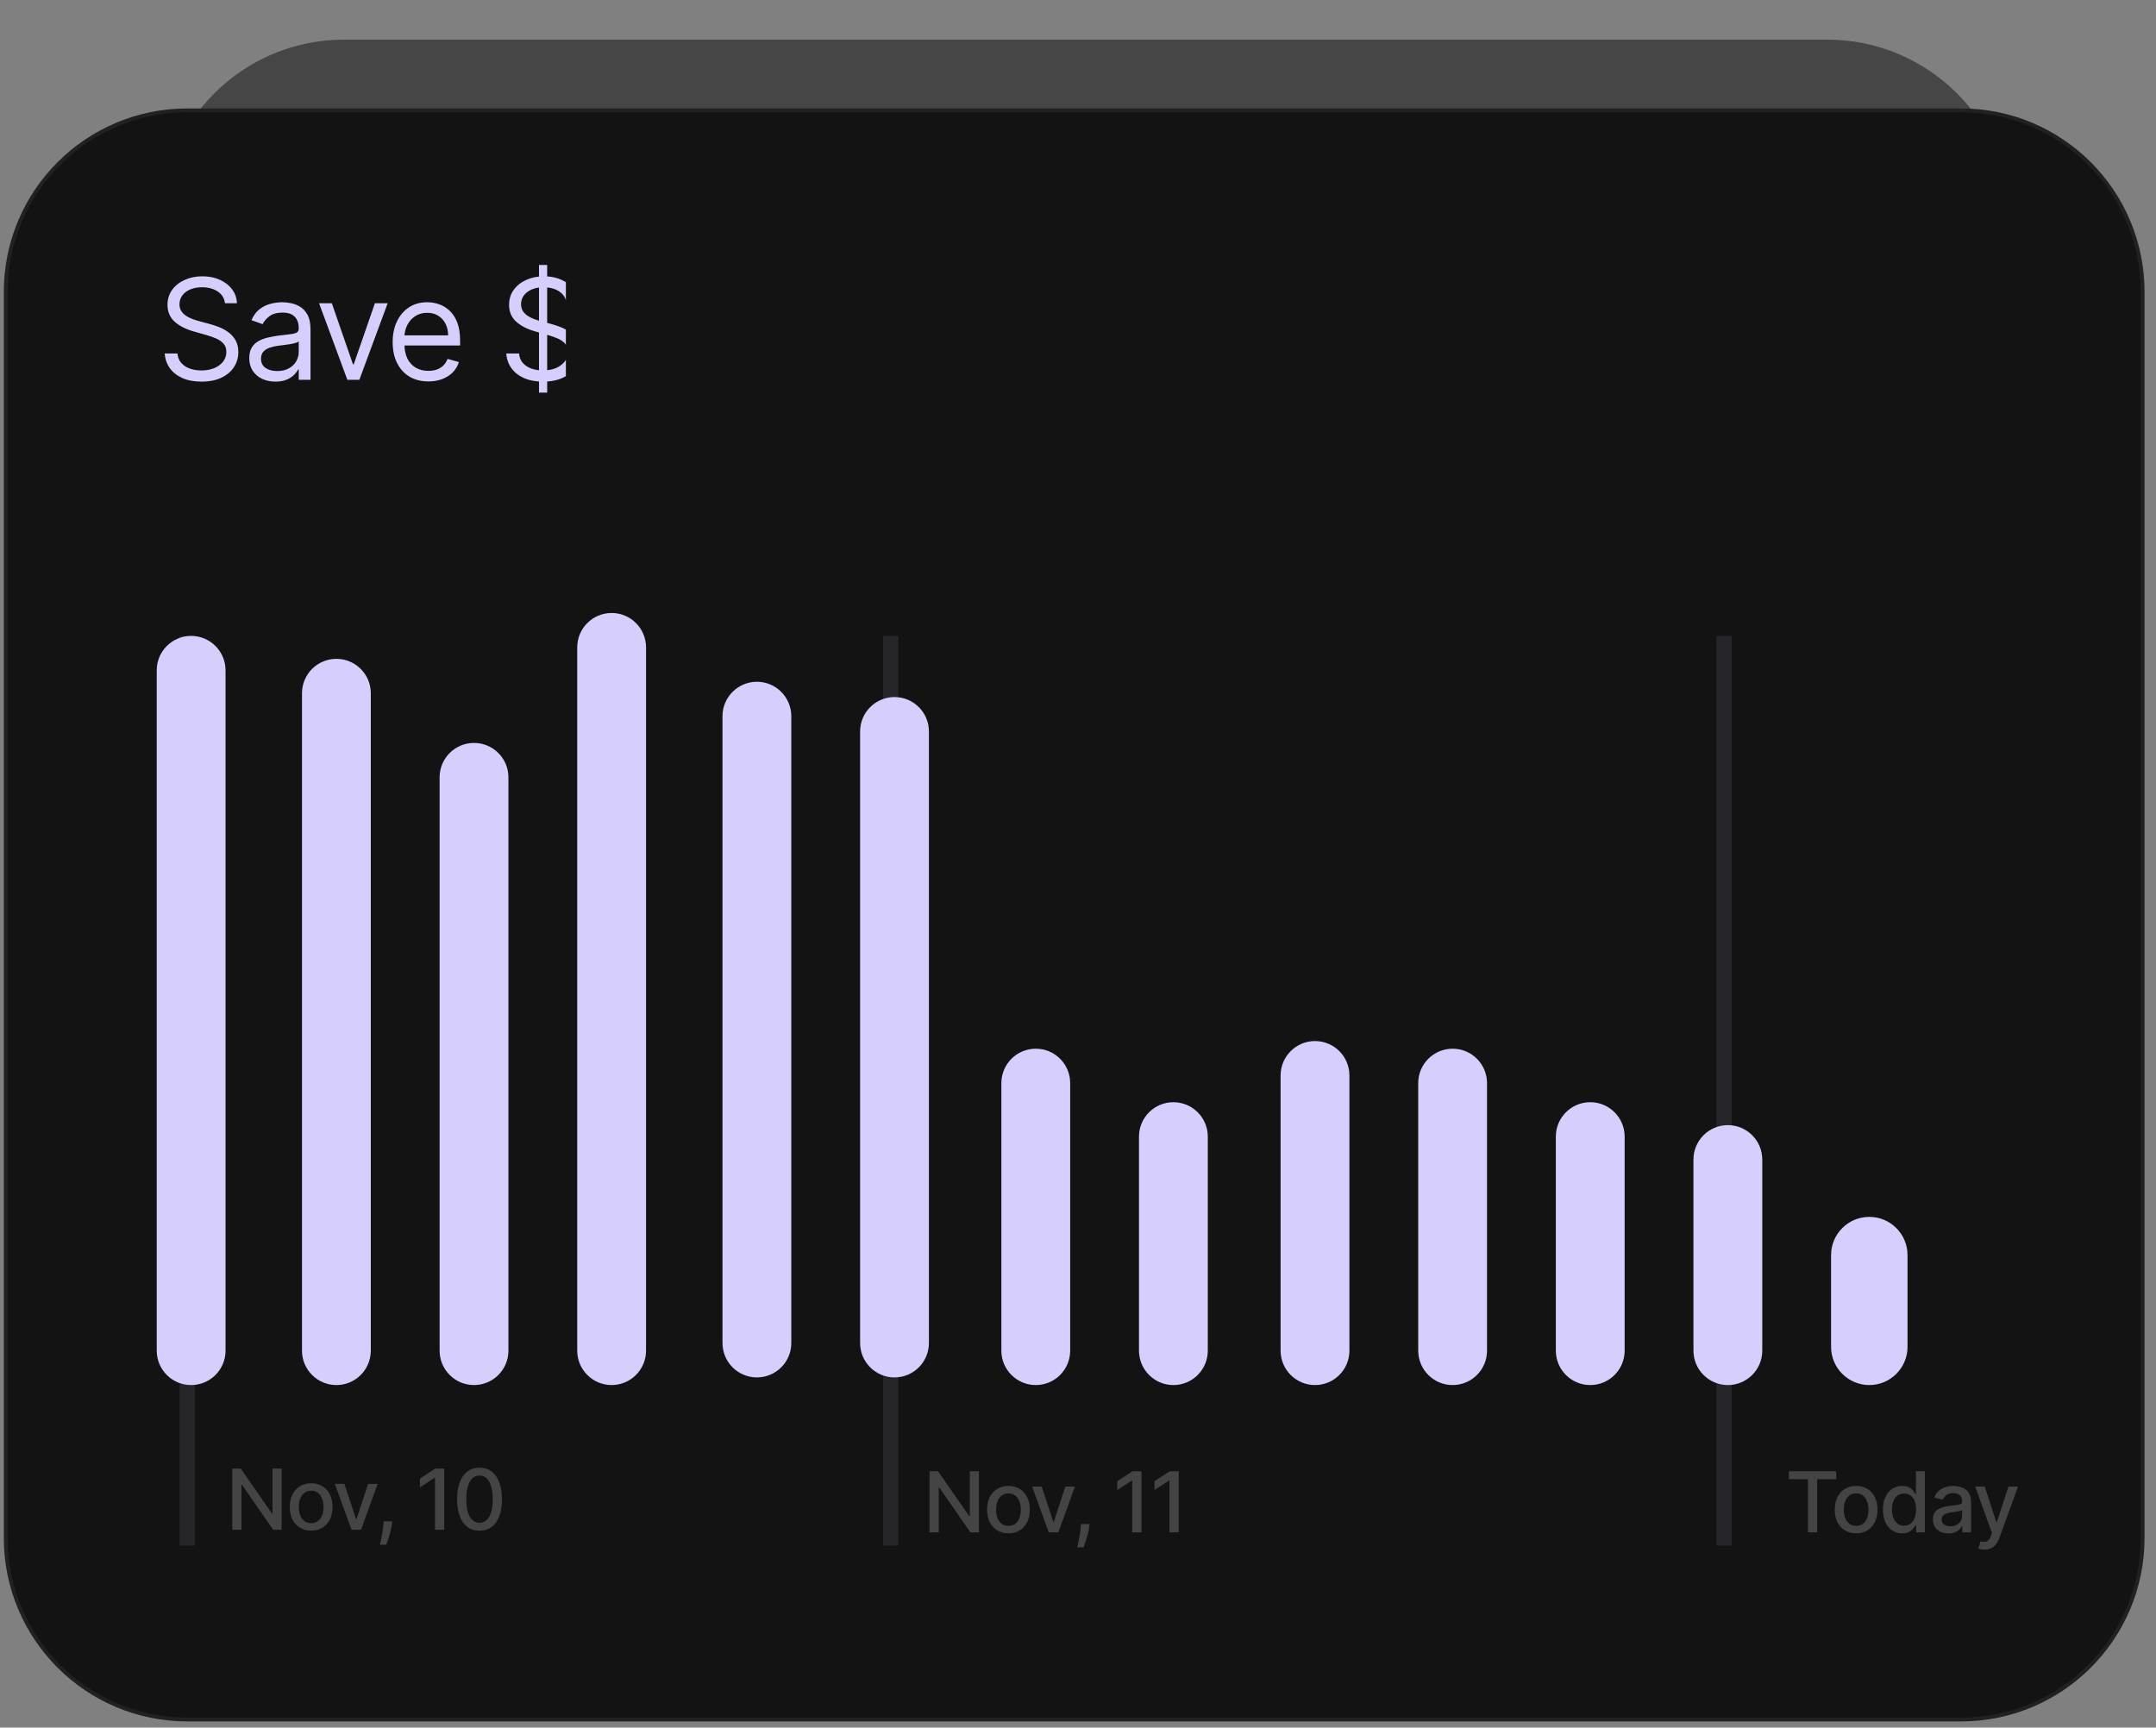 <svg width="282" height="226" viewBox="0 0 282 226" fill="none" xmlns="http://www.w3.org/2000/svg">
<rect x="0" y="0" width="282" height="226" fill="#808080" stroke="none"/>
<g clip-path="url(#clip0_0_615)">
<g opacity="0.6">
<path d="M21 29.188C21 15.933 31.745 5.188 45 5.188H239C252.255 5.188 263 15.933 263 29.188V164.188C263 177.442 252.255 188.188 239 188.188H45C31.745 188.188 21 177.442 21 164.188V29.188Z" fill="#131313" fill-opacity="0.89"/>
</g>
<g clip-path="url(#clip1_0_615)">
<path d="M0.5 38.188C0.5 24.933 11.245 14.188 24.5 14.188H256.5C269.755 14.188 280.5 24.933 280.5 38.188V201.188C280.5 214.442 269.755 225.188 256.5 225.188H24.5C11.245 225.188 0.5 214.442 0.5 201.188V38.188Z" fill="#131313"/>
<g clip-path="url(#clip2_0_615)">
<path d="M29.424 39.667C29.346 39.007 29.028 38.493 28.472 38.128C27.915 37.763 27.232 37.58 26.423 37.58C25.832 37.58 25.314 37.676 24.871 37.867C24.431 38.058 24.088 38.322 23.84 38.656C23.596 38.991 23.475 39.372 23.475 39.798C23.475 40.155 23.559 40.461 23.729 40.718C23.903 40.97 24.125 41.181 24.395 41.35C24.664 41.516 24.947 41.653 25.242 41.761C25.538 41.866 25.81 41.951 26.058 42.016L27.415 42.381C27.763 42.473 28.15 42.599 28.576 42.76C29.007 42.92 29.418 43.14 29.809 43.419C30.205 43.693 30.531 44.045 30.788 44.475C31.044 44.906 31.172 45.434 31.172 46.06C31.172 46.782 30.983 47.435 30.605 48.017C30.231 48.6 29.683 49.063 28.961 49.407C28.243 49.751 27.371 49.922 26.345 49.922C25.388 49.922 24.56 49.768 23.86 49.459C23.164 49.15 22.616 48.72 22.216 48.167C21.82 47.615 21.596 46.974 21.544 46.243H23.214C23.257 46.748 23.427 47.165 23.723 47.496C24.023 47.822 24.401 48.065 24.858 48.226C25.319 48.383 25.814 48.461 26.345 48.461C26.963 48.461 27.517 48.361 28.009 48.161C28.5 47.957 28.889 47.674 29.176 47.313C29.463 46.948 29.607 46.522 29.607 46.034C29.607 45.591 29.483 45.23 29.235 44.952C28.987 44.673 28.661 44.447 28.256 44.273C27.852 44.099 27.415 43.947 26.945 43.816L25.301 43.347C24.258 43.047 23.431 42.618 22.822 42.062C22.213 41.505 21.909 40.776 21.909 39.876C21.909 39.128 22.111 38.476 22.516 37.919C22.924 37.358 23.473 36.923 24.16 36.614C24.851 36.301 25.623 36.145 26.476 36.145C27.337 36.145 28.102 36.299 28.772 36.608C29.442 36.912 29.972 37.33 30.363 37.861C30.759 38.391 30.968 38.993 30.99 39.667H29.424ZM36.021 49.922C35.386 49.922 34.81 49.803 34.292 49.564C33.775 49.32 33.364 48.97 33.059 48.513C32.755 48.052 32.603 47.496 32.603 46.843C32.603 46.269 32.716 45.804 32.942 45.447C33.168 45.086 33.47 44.804 33.849 44.599C34.227 44.395 34.645 44.243 35.101 44.143C35.562 44.038 36.025 43.956 36.491 43.895C37.1 43.816 37.593 43.758 37.971 43.719C38.354 43.675 38.633 43.603 38.806 43.503C38.985 43.403 39.074 43.229 39.074 42.981V42.929C39.074 42.286 38.898 41.785 38.546 41.429C38.198 41.072 37.669 40.894 36.96 40.894C36.225 40.894 35.649 41.055 35.232 41.377C34.814 41.699 34.521 42.042 34.351 42.407L32.89 41.886C33.151 41.277 33.499 40.803 33.934 40.463C34.373 40.12 34.851 39.881 35.369 39.746C35.891 39.607 36.404 39.537 36.908 39.537C37.23 39.537 37.6 39.576 38.017 39.654C38.439 39.728 38.846 39.883 39.237 40.118C39.633 40.352 39.961 40.707 40.222 41.181C40.483 41.655 40.614 42.29 40.614 43.086V49.688H39.074V48.331H38.996C38.891 48.548 38.717 48.781 38.474 49.029C38.23 49.276 37.906 49.487 37.502 49.661C37.097 49.835 36.604 49.922 36.021 49.922ZM36.256 48.539C36.865 48.539 37.378 48.42 37.795 48.181C38.217 47.941 38.535 47.633 38.748 47.254C38.965 46.876 39.074 46.478 39.074 46.06V44.651C39.009 44.73 38.865 44.801 38.643 44.867C38.426 44.928 38.174 44.982 37.887 45.03C37.604 45.073 37.328 45.112 37.058 45.147C36.793 45.178 36.578 45.204 36.412 45.225C36.012 45.278 35.638 45.362 35.29 45.48C34.947 45.593 34.669 45.765 34.455 45.995C34.247 46.221 34.142 46.53 34.142 46.922C34.142 47.456 34.34 47.861 34.736 48.135C35.136 48.405 35.643 48.539 36.256 48.539ZM50.707 39.667L47.002 49.688H45.436L41.731 39.667H43.401L46.167 47.652H46.271L49.037 39.667H50.707ZM56.03 49.896C55.065 49.896 54.232 49.683 53.532 49.257C52.836 48.826 52.299 48.226 51.92 47.456C51.547 46.682 51.359 45.782 51.359 44.756C51.359 43.729 51.547 42.825 51.92 42.042C52.299 41.255 52.825 40.642 53.499 40.202C54.178 39.759 54.969 39.537 55.874 39.537C56.396 39.537 56.911 39.624 57.42 39.798C57.929 39.972 58.392 40.255 58.809 40.646C59.227 41.033 59.559 41.546 59.807 42.185C60.055 42.825 60.179 43.612 60.179 44.547V45.199H52.456V43.869H58.614C58.614 43.303 58.501 42.799 58.274 42.355C58.053 41.912 57.735 41.562 57.322 41.305C56.913 41.048 56.43 40.92 55.874 40.92C55.261 40.92 54.73 41.072 54.282 41.377C53.838 41.677 53.497 42.068 53.258 42.551C53.019 43.034 52.899 43.551 52.899 44.103V44.991C52.899 45.747 53.029 46.389 53.291 46.915C53.556 47.437 53.923 47.835 54.393 48.109C54.863 48.379 55.408 48.513 56.03 48.513C56.435 48.513 56.8 48.457 57.126 48.344C57.457 48.226 57.742 48.052 57.981 47.822C58.22 47.587 58.405 47.296 58.535 46.948L60.023 47.365C59.866 47.87 59.603 48.313 59.233 48.696C58.864 49.074 58.407 49.37 57.863 49.583C57.32 49.792 56.709 49.896 56.03 49.896ZM70.499 51.358V34.657H71.569V51.358H70.499ZM74.1 39.667C74.022 39.007 73.705 38.493 73.148 38.128C72.591 37.763 71.909 37.58 71.1 37.58C70.508 37.58 69.991 37.676 69.547 37.867C69.108 38.058 68.764 38.322 68.516 38.656C68.273 38.991 68.151 39.372 68.151 39.798C68.151 40.155 68.236 40.461 68.406 40.718C68.579 40.97 68.801 41.181 69.071 41.35C69.341 41.516 69.623 41.653 69.919 41.761C70.215 41.866 70.487 41.951 70.734 42.016L72.091 42.381C72.439 42.473 72.826 42.599 73.252 42.76C73.683 42.92 74.094 43.14 74.485 43.419C74.881 43.693 75.207 44.045 75.464 44.475C75.721 44.906 75.849 45.434 75.849 46.06C75.849 46.782 75.66 47.435 75.281 48.017C74.907 48.6 74.359 49.063 73.637 49.407C72.92 49.751 72.048 49.922 71.021 49.922C70.065 49.922 69.236 49.768 68.536 49.459C67.84 49.15 67.292 48.72 66.892 48.167C66.496 47.615 66.272 46.974 66.22 46.243H67.89C67.934 46.748 68.103 47.165 68.399 47.496C68.699 47.822 69.077 48.065 69.534 48.226C69.995 48.383 70.491 48.461 71.021 48.461C71.639 48.461 72.194 48.361 72.685 48.161C73.176 47.957 73.566 47.674 73.853 47.313C74.14 46.948 74.283 46.522 74.283 46.034C74.283 45.591 74.159 45.23 73.911 44.952C73.663 44.673 73.337 44.447 72.933 44.273C72.528 44.099 72.091 43.947 71.622 43.816L69.978 43.347C68.934 43.047 68.108 42.618 67.499 42.062C66.89 41.505 66.585 40.776 66.585 39.876C66.585 39.128 66.788 38.476 67.192 37.919C67.601 37.358 68.149 36.923 68.836 36.614C69.528 36.301 70.299 36.145 71.152 36.145C72.013 36.145 72.778 36.299 73.448 36.608C74.118 36.912 74.648 37.33 75.04 37.861C75.436 38.391 75.644 38.993 75.666 39.667H74.1Z" fill="#D6CFFD"/>
</g>
<path d="M233.984 193.503V192.464H240.176V193.503H237.68V200.464H236.477V193.503H233.984ZM242.777 200.585C242.215 200.585 241.724 200.456 241.305 200.198C240.885 199.941 240.56 199.58 240.328 199.116C240.096 198.653 239.981 198.111 239.981 197.491C239.981 196.869 240.096 196.325 240.328 195.859C240.56 195.392 240.885 195.031 241.305 194.773C241.724 194.515 242.215 194.386 242.777 194.386C243.34 194.386 243.831 194.515 244.25 194.773C244.669 195.031 244.995 195.392 245.227 195.859C245.458 196.325 245.574 196.869 245.574 197.491C245.574 198.111 245.458 198.653 245.227 199.116C244.995 199.58 244.669 199.941 244.25 200.198C243.831 200.456 243.34 200.585 242.777 200.585ZM242.781 199.605C243.146 199.605 243.448 199.508 243.688 199.316C243.927 199.123 244.104 198.866 244.219 198.546C244.336 198.226 244.395 197.873 244.395 197.488C244.395 197.105 244.336 196.753 244.219 196.433C244.104 196.11 243.927 195.851 243.688 195.656C243.448 195.46 243.146 195.363 242.781 195.363C242.414 195.363 242.109 195.46 241.867 195.656C241.628 195.851 241.449 196.11 241.332 196.433C241.218 196.753 241.16 197.105 241.16 197.488C241.16 197.873 241.218 198.226 241.332 198.546C241.449 198.866 241.628 199.123 241.867 199.316C242.109 199.508 242.414 199.605 242.781 199.605ZM248.794 200.581C248.31 200.581 247.877 200.458 247.497 200.21C247.12 199.96 246.823 199.605 246.607 199.144C246.393 198.68 246.286 198.124 246.286 197.476C246.286 196.827 246.394 196.273 246.611 195.812C246.829 195.351 247.129 194.998 247.509 194.753C247.889 194.508 248.32 194.386 248.802 194.386C249.174 194.386 249.474 194.448 249.7 194.573C249.93 194.696 250.107 194.839 250.232 195.003C250.359 195.167 250.458 195.312 250.528 195.437H250.599V192.464H251.767V200.464H250.626V199.531H250.528C250.458 199.658 250.357 199.804 250.224 199.968C250.094 200.132 249.914 200.275 249.685 200.398C249.456 200.52 249.159 200.581 248.794 200.581ZM249.052 199.585C249.388 199.585 249.672 199.497 249.903 199.32C250.138 199.14 250.315 198.891 250.435 198.573C250.557 198.256 250.618 197.886 250.618 197.464C250.618 197.047 250.558 196.683 250.439 196.37C250.319 196.058 250.143 195.814 249.911 195.64C249.68 195.465 249.393 195.378 249.052 195.378C248.7 195.378 248.407 195.469 248.173 195.652C247.939 195.834 247.762 196.083 247.642 196.398C247.525 196.713 247.466 197.068 247.466 197.464C247.466 197.865 247.526 198.226 247.646 198.546C247.765 198.866 247.943 199.12 248.177 199.308C248.414 199.493 248.706 199.585 249.052 199.585ZM254.85 200.597C254.47 200.597 254.126 200.527 253.819 200.386C253.511 200.243 253.268 200.036 253.088 199.765C252.911 199.494 252.823 199.162 252.823 198.769C252.823 198.43 252.888 198.152 253.018 197.933C253.148 197.714 253.324 197.541 253.545 197.413C253.767 197.286 254.014 197.189 254.287 197.124C254.561 197.059 254.839 197.01 255.123 196.976C255.483 196.934 255.774 196.9 255.998 196.874C256.222 196.846 256.385 196.8 256.487 196.738C256.588 196.675 256.639 196.573 256.639 196.433V196.406C256.639 196.064 256.543 195.8 256.35 195.613C256.16 195.425 255.876 195.331 255.498 195.331C255.105 195.331 254.795 195.419 254.569 195.593C254.345 195.765 254.19 195.956 254.104 196.167L253.006 195.917C253.136 195.553 253.326 195.258 253.576 195.034C253.829 194.808 254.119 194.644 254.448 194.542C254.776 194.438 255.121 194.386 255.483 194.386C255.722 194.386 255.976 194.415 256.244 194.472C256.515 194.527 256.768 194.628 257.002 194.777C257.239 194.925 257.433 195.137 257.584 195.413C257.735 195.687 257.811 196.042 257.811 196.48V200.464H256.67V199.644H256.623C256.548 199.795 256.434 199.943 256.283 200.089C256.132 200.235 255.938 200.356 255.701 200.452C255.464 200.549 255.181 200.597 254.85 200.597ZM255.104 199.659C255.427 199.659 255.703 199.596 255.932 199.468C256.164 199.34 256.339 199.174 256.459 198.968C256.582 198.76 256.643 198.537 256.643 198.3V197.527C256.601 197.568 256.52 197.607 256.401 197.644C256.283 197.678 256.149 197.708 255.998 197.734C255.847 197.757 255.7 197.779 255.557 197.8C255.414 197.818 255.294 197.834 255.198 197.847C254.971 197.876 254.764 197.924 254.576 197.991C254.392 198.059 254.243 198.157 254.131 198.284C254.022 198.409 253.967 198.576 253.967 198.784C253.967 199.073 254.074 199.292 254.287 199.441C254.501 199.587 254.773 199.659 255.104 199.659ZM259.56 202.714C259.385 202.714 259.227 202.7 259.083 202.671C258.94 202.645 258.833 202.616 258.763 202.585L259.044 201.628C259.258 201.685 259.448 201.71 259.615 201.702C259.781 201.695 259.928 201.632 260.056 201.515C260.186 201.398 260.301 201.206 260.4 200.941L260.544 200.542L258.349 194.464H259.599L261.118 199.12H261.181L262.701 194.464H263.954L261.482 201.265C261.367 201.577 261.221 201.842 261.044 202.058C260.867 202.277 260.656 202.441 260.411 202.55C260.167 202.659 259.883 202.714 259.56 202.714Z" fill="white" fill-opacity="0.21"/>
<path d="M128.039 192.464V200.464H126.93L122.863 194.597H122.789V200.464H121.582V192.464H122.699L126.77 198.339H126.844V192.464H128.039ZM131.903 200.585C131.341 200.585 130.85 200.456 130.431 200.198C130.011 199.941 129.686 199.58 129.454 199.116C129.222 198.653 129.107 198.111 129.107 197.491C129.107 196.869 129.222 196.325 129.454 195.859C129.686 195.392 130.011 195.031 130.431 194.773C130.85 194.515 131.341 194.386 131.903 194.386C132.466 194.386 132.957 194.515 133.376 194.773C133.795 195.031 134.121 195.392 134.353 195.859C134.584 196.325 134.7 196.869 134.7 197.491C134.7 198.111 134.584 198.653 134.353 199.116C134.121 199.58 133.795 199.941 133.376 200.198C132.957 200.456 132.466 200.585 131.903 200.585ZM131.907 199.605C132.272 199.605 132.574 199.508 132.814 199.316C133.053 199.123 133.23 198.866 133.345 198.546C133.462 198.226 133.521 197.873 133.521 197.488C133.521 197.105 133.462 196.753 133.345 196.433C133.23 196.11 133.053 195.851 132.814 195.656C132.574 195.46 132.272 195.363 131.907 195.363C131.54 195.363 131.235 195.46 130.993 195.656C130.754 195.851 130.575 196.11 130.458 196.433C130.344 196.753 130.286 197.105 130.286 197.488C130.286 197.873 130.344 198.226 130.458 198.546C130.575 198.866 130.754 199.123 130.993 199.316C131.235 199.508 131.54 199.605 131.907 199.605ZM140.603 194.464L138.427 200.464H137.177L134.997 194.464H136.251L137.771 199.081H137.833L139.349 194.464H140.603ZM142.514 199.37L142.455 199.796C142.416 200.109 142.35 200.434 142.256 200.773C142.165 201.114 142.07 201.43 141.971 201.722C141.875 202.014 141.795 202.245 141.733 202.417H140.905C140.938 202.256 140.985 202.037 141.045 201.761C141.105 201.488 141.164 201.182 141.221 200.843C141.278 200.504 141.321 200.159 141.35 199.808L141.389 199.37H142.514ZM149.305 192.464V200.464H148.094V193.675H148.047L146.133 194.925V193.769L148.129 192.464H149.305ZM154.174 192.464V200.464H152.963V193.675H152.916L151.002 194.925V193.769L152.999 192.464H154.174Z" fill="white" fill-opacity="0.21"/>
<path d="M36.836 192.113V200.113H35.727L31.66 194.245H31.586V200.113H30.379V192.113H31.496L35.566 197.988H35.641V192.113H36.836ZM40.7 200.234C40.138 200.234 39.647 200.105 39.228 199.847C38.808 199.589 38.483 199.228 38.251 198.765C38.019 198.301 37.903 197.76 37.903 197.14C37.903 196.517 38.019 195.973 38.251 195.507C38.483 195.041 38.808 194.679 39.228 194.421C39.647 194.163 40.138 194.034 40.7 194.034C41.263 194.034 41.754 194.163 42.173 194.421C42.592 194.679 42.918 195.041 43.15 195.507C43.381 195.973 43.497 196.517 43.497 197.14C43.497 197.76 43.381 198.301 43.15 198.765C42.918 199.228 42.592 199.589 42.173 199.847C41.754 200.105 41.263 200.234 40.7 200.234ZM40.704 199.253C41.069 199.253 41.371 199.157 41.61 198.964C41.85 198.771 42.027 198.515 42.142 198.195C42.259 197.874 42.318 197.521 42.318 197.136C42.318 196.753 42.259 196.402 42.142 196.081C42.027 195.758 41.85 195.499 41.61 195.304C41.371 195.109 41.069 195.011 40.704 195.011C40.337 195.011 40.032 195.109 39.79 195.304C39.55 195.499 39.372 195.758 39.255 196.081C39.14 196.402 39.083 196.753 39.083 197.136C39.083 197.521 39.14 197.874 39.255 198.195C39.372 198.515 39.55 198.771 39.79 198.964C40.032 199.157 40.337 199.253 40.704 199.253ZM49.4 194.113L47.224 200.113H45.974L43.794 194.113H45.048L46.568 198.73H46.63L48.146 194.113H49.4ZM51.311 199.019L51.252 199.445C51.213 199.757 51.147 200.083 51.053 200.421C50.962 200.762 50.867 201.079 50.768 201.37C50.672 201.662 50.592 201.894 50.529 202.066H49.701C49.735 201.904 49.782 201.685 49.842 201.409C49.902 201.136 49.961 200.83 50.018 200.491C50.075 200.153 50.118 199.808 50.147 199.456L50.186 199.019H51.311ZM58.102 192.113V200.113H56.891V193.323H56.844L54.93 194.573V193.417L56.926 192.113H58.102ZM62.721 200.245C62.104 200.243 61.577 200.08 61.139 199.757C60.702 199.434 60.367 198.964 60.135 198.347C59.904 197.73 59.788 196.986 59.788 196.116C59.788 195.249 59.904 194.508 60.135 193.894C60.37 193.279 60.706 192.81 61.143 192.488C61.583 192.165 62.109 192.003 62.721 192.003C63.333 192.003 63.858 192.166 64.295 192.491C64.733 192.814 65.067 193.283 65.299 193.898C65.534 194.51 65.651 195.249 65.651 196.116C65.651 196.989 65.535 197.734 65.303 198.351C65.071 198.965 64.737 199.435 64.299 199.761C63.862 200.084 63.336 200.245 62.721 200.245ZM62.721 199.202C63.263 199.202 63.686 198.938 63.991 198.409C64.298 197.881 64.452 197.116 64.452 196.116C64.452 195.452 64.381 194.891 64.241 194.433C64.103 193.972 63.904 193.623 63.643 193.386C63.385 193.146 63.078 193.027 62.721 193.027C62.182 193.027 61.759 193.292 61.452 193.823C61.144 194.355 60.989 195.119 60.987 196.116C60.987 196.783 61.056 197.347 61.194 197.808C61.334 198.266 61.534 198.614 61.791 198.851C62.049 199.085 62.359 199.202 62.721 199.202Z" fill="white" fill-opacity="0.21"/>
<rect width="2" height="119" transform="translate(23.5 83.188)" fill="#D6CFFD" fill-opacity="0.1"/>
<rect width="2" height="119" transform="translate(115.5 83.188)" fill="#D6CFFD" fill-opacity="0.1"/>
<rect width="2" height="119" transform="translate(224.5 83.188)" fill="#D6CFFD" fill-opacity="0.1"/>
<path d="M20.5 87.688C20.5 85.202 22.515 83.188 25 83.188C27.485 83.188 29.5 85.202 29.5 87.688V176.688C29.5 179.173 27.485 181.188 25 181.188C22.515 181.188 20.5 179.173 20.5 176.688V87.688Z" fill="url(#paint0_linear_0_615)"/>
<path d="M39.5 90.688C39.5 88.202 41.515 86.188 44 86.188C46.485 86.188 48.5 88.202 48.5 90.688V176.688C48.5 179.173 46.485 181.188 44 181.188C41.515 181.188 39.5 179.173 39.5 176.688V90.688Z" fill="url(#paint1_linear_0_615)"/>
<path d="M57.5 101.687C57.5 99.202 59.515 97.188 62 97.188C64.485 97.188 66.5 99.202 66.5 101.688V176.688C66.5 179.173 64.485 181.188 62 181.188C59.515 181.188 57.5 179.173 57.5 176.688V101.687Z" fill="url(#paint2_linear_0_615)"/>
<path d="M75.5 84.688C75.5 82.202 77.515 80.188 80 80.188C82.485 80.188 84.5 82.202 84.5 84.688V176.688C84.5 179.173 82.485 181.188 80 181.188C77.515 181.188 75.5 179.173 75.5 176.688V84.688Z" fill="url(#paint3_linear_0_615)"/>
<path d="M94.5 93.688C94.5 91.202 96.515 89.188 99 89.188C101.485 89.188 103.5 91.202 103.5 93.688V175.688C103.5 178.173 101.485 180.188 99 180.188C96.515 180.188 94.5 178.173 94.5 175.688V93.688Z" fill="url(#paint4_linear_0_615)"/>
<path d="M112.5 95.688C112.5 93.202 114.515 91.188 117 91.188C119.485 91.188 121.5 93.202 121.5 95.688V175.688C121.5 178.173 119.485 180.188 117 180.188C114.515 180.188 112.5 178.173 112.5 175.688V95.688Z" fill="url(#paint5_linear_0_615)"/>
<path d="M130.977 141.688C130.977 139.202 132.991 137.188 135.477 137.188C137.962 137.188 139.977 139.202 139.977 141.688V176.688C139.977 179.173 137.962 181.188 135.477 181.188C132.991 181.188 130.977 179.173 130.977 176.688V141.688Z" fill="url(#paint6_linear_0_615)"/>
<path d="M148.977 148.687C148.977 146.202 150.991 144.188 153.477 144.188C155.962 144.188 157.977 146.202 157.977 148.688V176.688C157.977 179.173 155.962 181.188 153.477 181.188C150.991 181.188 148.977 179.173 148.977 176.688V148.687Z" fill="url(#paint7_linear_0_615)"/>
<path d="M167.5 140.688C167.5 138.202 169.515 136.188 172 136.188C174.485 136.188 176.5 138.202 176.5 140.688V176.688C176.5 179.173 174.485 181.188 172 181.188C169.515 181.188 167.5 179.173 167.5 176.688V140.688Z" fill="url(#paint8_linear_0_615)"/>
<path d="M185.5 141.688C185.5 139.202 187.515 137.188 190 137.188C192.485 137.188 194.5 139.202 194.5 141.688V176.688C194.5 179.173 192.485 181.188 190 181.188C187.515 181.188 185.5 179.173 185.5 176.688V141.688Z" fill="url(#paint9_linear_0_615)"/>
<path d="M203.5 148.687C203.5 146.202 205.515 144.188 208 144.188C210.485 144.188 212.5 146.202 212.5 148.688V176.688C212.5 179.173 210.485 181.188 208 181.188C205.515 181.188 203.5 179.173 203.5 176.688V148.687Z" fill="url(#paint10_linear_0_615)"/>
<path d="M221.5 151.688C221.5 149.202 223.515 147.188 226 147.188C228.485 147.188 230.5 149.202 230.5 151.688V176.688C230.5 179.173 228.485 181.188 226 181.188C223.515 181.188 221.5 179.173 221.5 176.688V151.688Z" fill="url(#paint11_linear_0_615)"/>
<path d="M239.5 164.188C239.5 161.426 241.739 159.188 244.5 159.188C247.261 159.188 249.5 161.426 249.5 164.188V176.188C249.5 178.949 247.261 181.188 244.5 181.188C241.739 181.188 239.5 178.949 239.5 176.188V164.188Z" fill="url(#paint12_linear_0_615)"/>
<path d="M0.75 38.188C0.75 25.071 11.383 14.438 24.5 14.438H256.5C269.617 14.438 280.25 25.071 280.25 38.188V201.188C280.25 214.304 269.617 224.938 256.5 224.938H24.5C11.383 224.938 0.75 214.304 0.75 201.188V38.188Z" stroke="white" stroke-opacity="0.06" stroke-width="0.5"/>
</g>
</g>
<defs>
<linearGradient id="paint0_linear_0_615" x1="25" y1="83.188" x2="25" y2="181.188" gradientUnits="userSpaceOnUse">
<stop stop-color="#D6CFFD"/>
<stop offset="1" stop-color="#D6CFFD"/>
</linearGradient>
<linearGradient id="paint1_linear_0_615" x1="44" y1="86.188" x2="44" y2="181.188" gradientUnits="userSpaceOnUse">
<stop stop-color="#D6CFFD"/>
<stop offset="1" stop-color="#D6CFFD"/>
</linearGradient>
<linearGradient id="paint2_linear_0_615" x1="62" y1="97.188" x2="62" y2="181.188" gradientUnits="userSpaceOnUse">
<stop stop-color="#D6CFFD"/>
<stop offset="1" stop-color="#D6CFFD"/>
</linearGradient>
<linearGradient id="paint3_linear_0_615" x1="80" y1="80.188" x2="80" y2="181.188" gradientUnits="userSpaceOnUse">
<stop stop-color="#D6CFFD"/>
<stop offset="1" stop-color="#D6CFFD"/>
</linearGradient>
<linearGradient id="paint4_linear_0_615" x1="99" y1="89.188" x2="99" y2="180.188" gradientUnits="userSpaceOnUse">
<stop stop-color="#D6CFFD"/>
<stop offset="1" stop-color="#D6CFFD"/>
</linearGradient>
<linearGradient id="paint5_linear_0_615" x1="117" y1="91.188" x2="117" y2="180.188" gradientUnits="userSpaceOnUse">
<stop stop-color="#D6CFFD"/>
<stop offset="1" stop-color="#D6CFFD"/>
</linearGradient>
<linearGradient id="paint6_linear_0_615" x1="135.477" y1="137.188" x2="135.477" y2="181.188" gradientUnits="userSpaceOnUse">
<stop stop-color="#D6CFFD"/>
<stop offset="1" stop-color="#D6CFFD"/>
</linearGradient>
<linearGradient id="paint7_linear_0_615" x1="153.477" y1="144.188" x2="153.477" y2="181.188" gradientUnits="userSpaceOnUse">
<stop stop-color="#D6CFFD"/>
<stop offset="1" stop-color="#D6CFFD"/>
</linearGradient>
<linearGradient id="paint8_linear_0_615" x1="172" y1="136.188" x2="172" y2="181.188" gradientUnits="userSpaceOnUse">
<stop stop-color="#D6CFFD"/>
<stop offset="1" stop-color="#D6CFFD"/>
</linearGradient>
<linearGradient id="paint9_linear_0_615" x1="190" y1="137.188" x2="190" y2="181.188" gradientUnits="userSpaceOnUse">
<stop stop-color="#D6CFFD"/>
<stop offset="1" stop-color="#D6CFFD"/>
</linearGradient>
<linearGradient id="paint10_linear_0_615" x1="208" y1="144.188" x2="208" y2="181.188" gradientUnits="userSpaceOnUse">
<stop stop-color="#D6CFFD"/>
<stop offset="1" stop-color="#D6CFFD"/>
</linearGradient>
<linearGradient id="paint11_linear_0_615" x1="226" y1="147.188" x2="226" y2="181.188" gradientUnits="userSpaceOnUse">
<stop stop-color="#D6CFFD"/>
<stop offset="1" stop-color="#D6CFFD"/>
</linearGradient>
<linearGradient id="paint12_linear_0_615" x1="244.5" y1="159.188" x2="244.5" y2="181.188" gradientUnits="userSpaceOnUse">
<stop stop-color="#D6CFFD"/>
<stop offset="1" stop-color="#D6CFFD"/>
</linearGradient>
<clipPath id="clip0_0_615">
<rect width="281" height="225" fill="white" transform="translate(0.5 0.188)"/>
</clipPath>
<clipPath id="clip1_0_615">
<path d="M0.5 38.188C0.5 24.933 11.245 14.188 24.5 14.188H256.5C269.755 14.188 280.5 24.933 280.5 38.188V201.188C280.5 214.442 269.755 225.188 256.5 225.188H24.5C11.245 225.188 0.5 214.442 0.5 201.188V38.188Z" fill="white"/>
</clipPath>
<clipPath id="clip2_0_615">
<rect width="53.516" height="21.125" fill="white" transform="translate(20.5 34.188)"/>
</clipPath>
</defs>
</svg>
